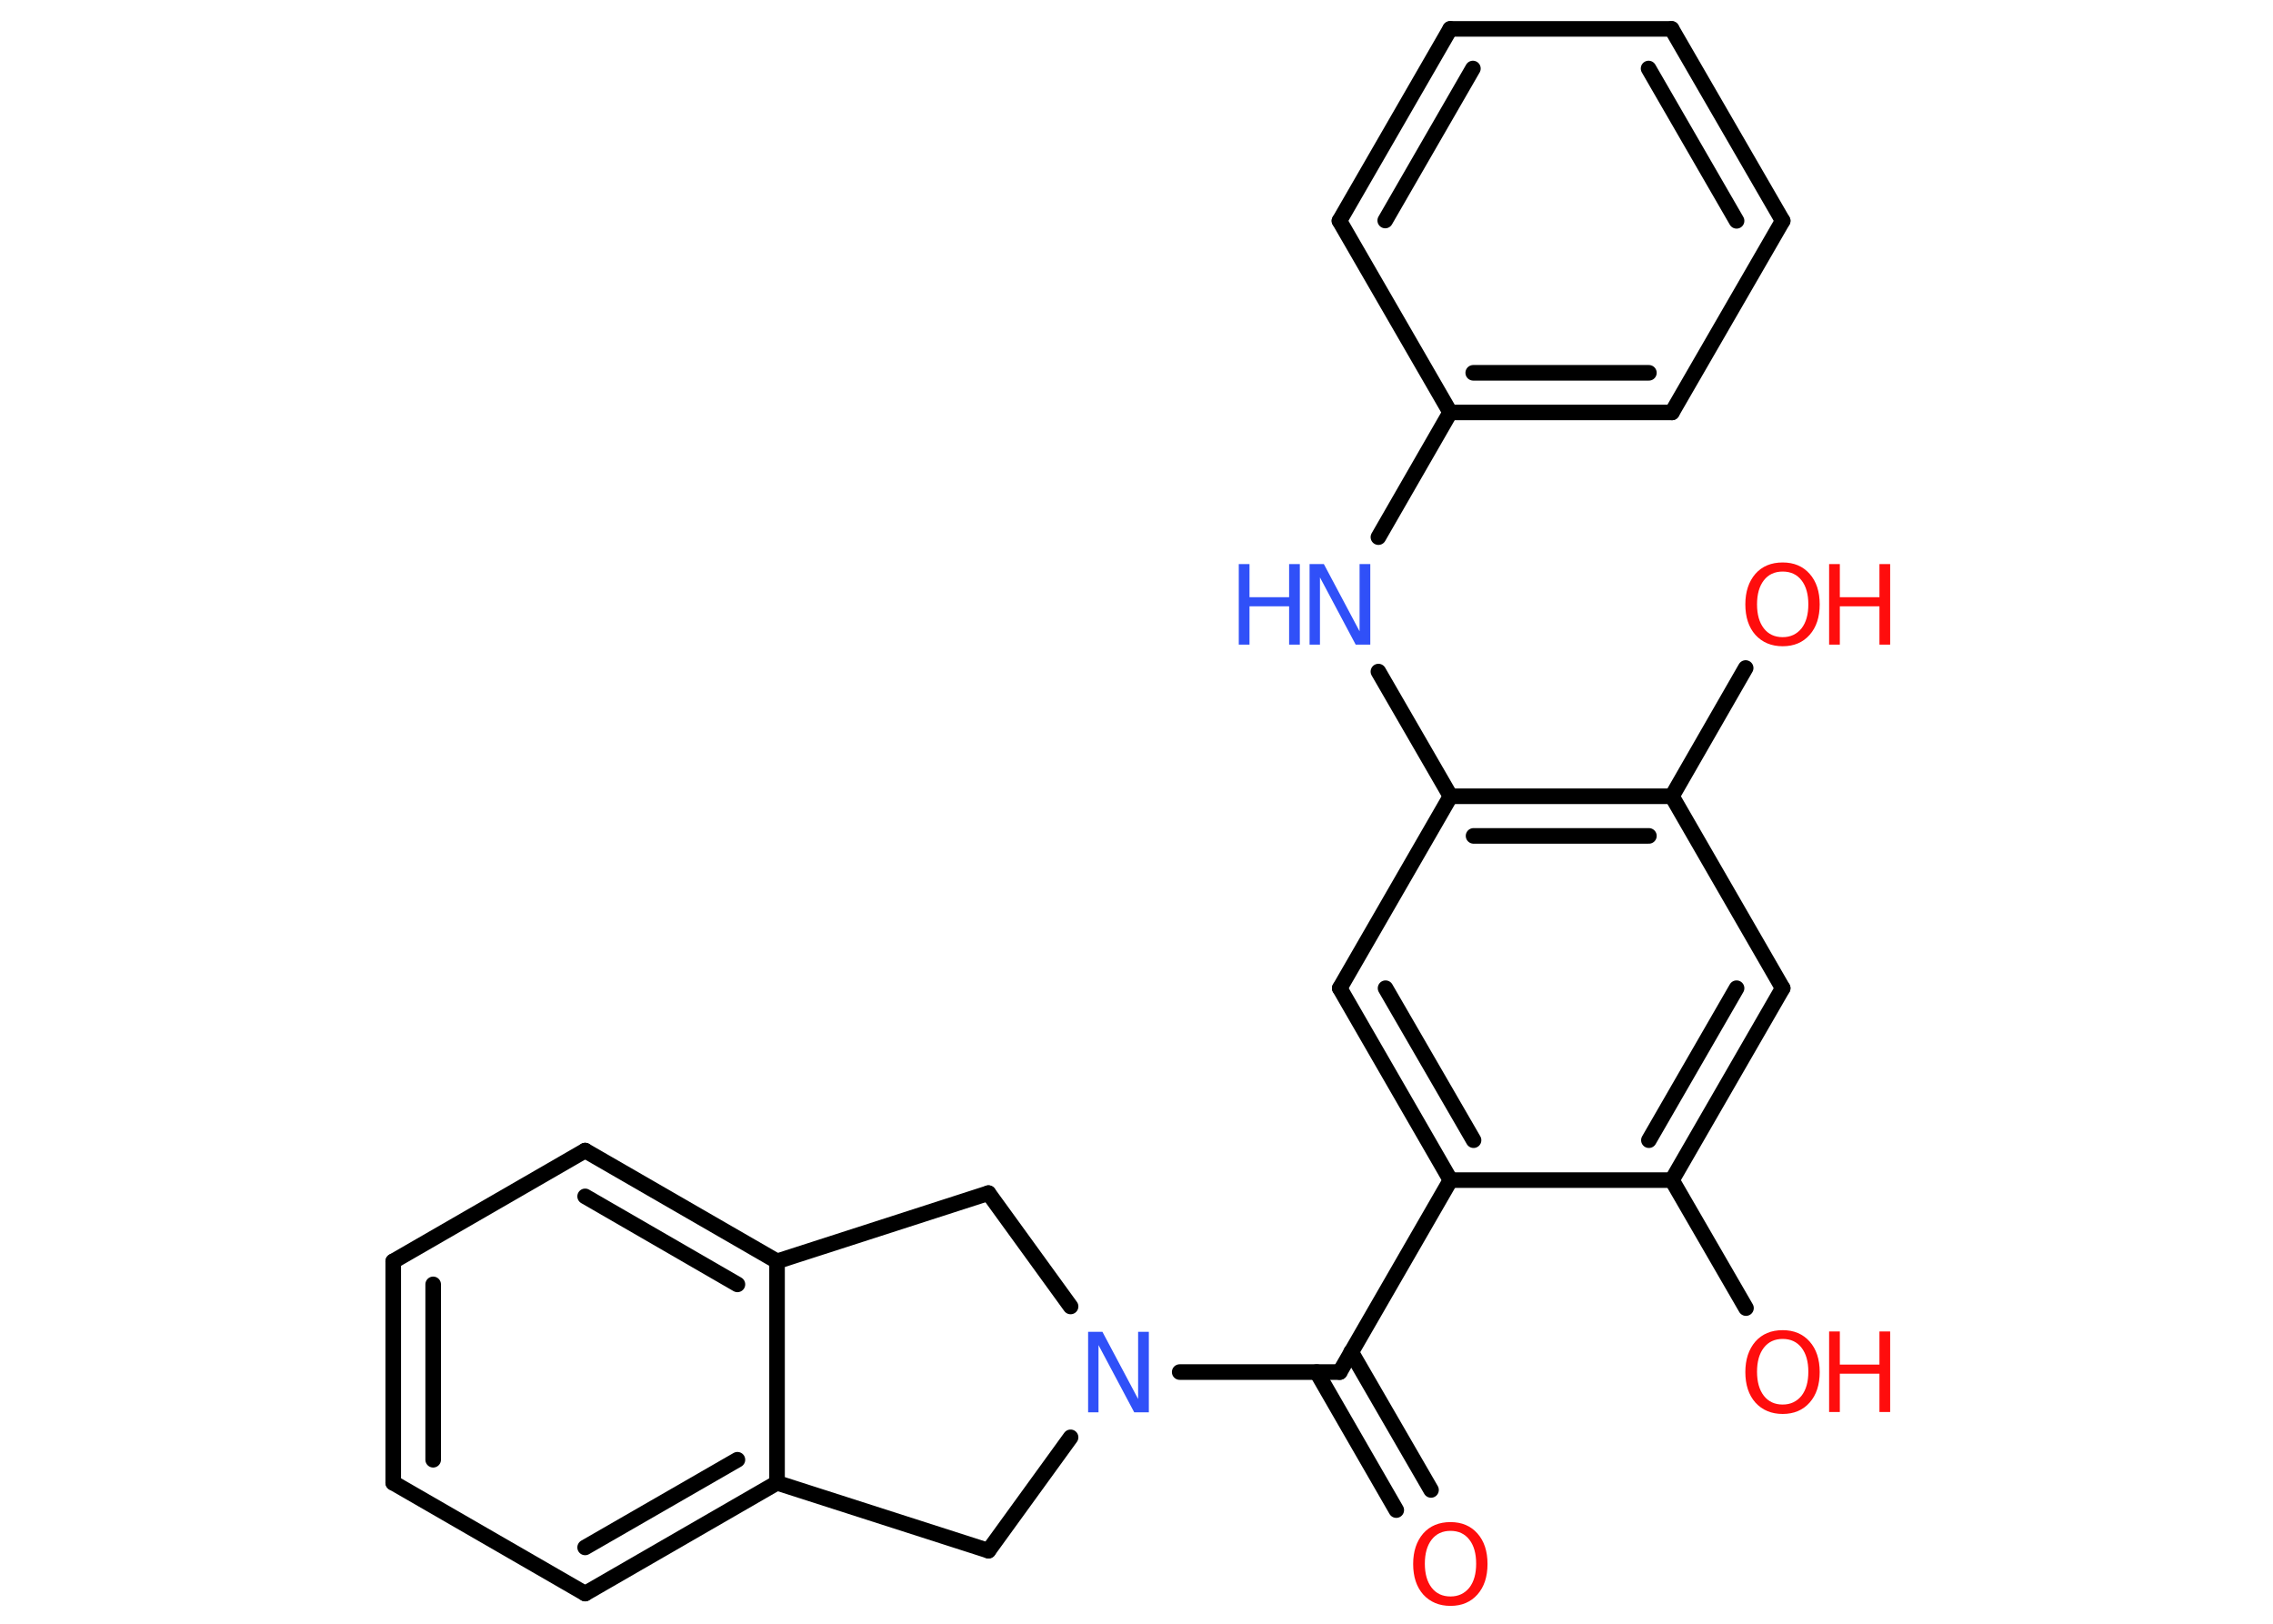 <?xml version='1.0' encoding='UTF-8'?>
<!DOCTYPE svg PUBLIC "-//W3C//DTD SVG 1.1//EN" "http://www.w3.org/Graphics/SVG/1.1/DTD/svg11.dtd">
<svg version='1.2' xmlns='http://www.w3.org/2000/svg' xmlns:xlink='http://www.w3.org/1999/xlink' width='70.0mm' height='50.0mm' viewBox='0 0 70.0 50.0'>
  <desc>Generated by the Chemistry Development Kit (http://github.com/cdk)</desc>
  <g stroke-linecap='round' stroke-linejoin='round' stroke='#000000' stroke-width='.48' fill='#FF0D0D'>
    <rect x='.0' y='.0' width='70.0' height='50.0' fill='#FFFFFF' stroke='none'/>
    <g id='mol1' class='mol'>
      <g id='mol1bnd1' class='bond'>
        <line x1='43.0' y1='46.5' x2='40.55' y2='42.25'/>
        <line x1='44.07' y1='45.88' x2='41.61' y2='41.63'/>
      </g>
      <line id='mol1bnd2' class='bond' x1='41.26' y1='42.25' x2='44.67' y2='36.34'/>
      <g id='mol1bnd3' class='bond'>
        <line x1='41.26' y1='30.43' x2='44.67' y2='36.34'/>
        <line x1='42.67' y1='30.43' x2='45.38' y2='35.11'/>
      </g>
      <line id='mol1bnd4' class='bond' x1='41.26' y1='30.43' x2='44.67' y2='24.52'/>
      <line id='mol1bnd5' class='bond' x1='44.67' y1='24.52' x2='42.45' y2='20.68'/>
      <line id='mol1bnd6' class='bond' x1='42.45' y1='16.54' x2='44.66' y2='12.7'/>
      <g id='mol1bnd7' class='bond'>
        <line x1='44.66' y1='12.7' x2='51.49' y2='12.7'/>
        <line x1='45.37' y1='11.48' x2='50.78' y2='11.48'/>
      </g>
      <line id='mol1bnd8' class='bond' x1='51.49' y1='12.7' x2='54.9' y2='6.8'/>
      <g id='mol1bnd9' class='bond'>
        <line x1='54.9' y1='6.8' x2='51.48' y2='.89'/>
        <line x1='53.48' y1='6.8' x2='50.77' y2='2.11'/>
      </g>
      <line id='mol1bnd10' class='bond' x1='51.48' y1='.89' x2='44.66' y2='.89'/>
      <g id='mol1bnd11' class='bond'>
        <line x1='44.66' y1='.89' x2='41.25' y2='6.8'/>
        <line x1='45.36' y1='2.11' x2='42.66' y2='6.79'/>
      </g>
      <line id='mol1bnd12' class='bond' x1='44.66' y1='12.7' x2='41.25' y2='6.8'/>
      <g id='mol1bnd13' class='bond'>
        <line x1='51.49' y1='24.52' x2='44.67' y2='24.52'/>
        <line x1='50.78' y1='25.74' x2='45.38' y2='25.74'/>
      </g>
      <line id='mol1bnd14' class='bond' x1='51.49' y1='24.52' x2='53.76' y2='20.57'/>
      <line id='mol1bnd15' class='bond' x1='51.49' y1='24.52' x2='54.9' y2='30.43'/>
      <g id='mol1bnd16' class='bond'>
        <line x1='51.49' y1='36.34' x2='54.9' y2='30.43'/>
        <line x1='50.78' y1='35.11' x2='53.48' y2='30.43'/>
      </g>
      <line id='mol1bnd17' class='bond' x1='44.67' y1='36.34' x2='51.49' y2='36.34'/>
      <line id='mol1bnd18' class='bond' x1='51.49' y1='36.34' x2='53.77' y2='40.28'/>
      <line id='mol1bnd19' class='bond' x1='41.26' y1='42.25' x2='36.33' y2='42.25'/>
      <line id='mol1bnd20' class='bond' x1='32.97' y1='40.23' x2='30.44' y2='36.74'/>
      <line id='mol1bnd21' class='bond' x1='30.44' y1='36.74' x2='23.93' y2='38.84'/>
      <g id='mol1bnd22' class='bond'>
        <line x1='23.93' y1='38.84' x2='18.02' y2='35.43'/>
        <line x1='22.71' y1='39.55' x2='18.02' y2='36.84'/>
      </g>
      <line id='mol1bnd23' class='bond' x1='18.02' y1='35.43' x2='12.11' y2='38.84'/>
      <g id='mol1bnd24' class='bond'>
        <line x1='12.11' y1='38.84' x2='12.11' y2='45.66'/>
        <line x1='13.34' y1='39.55' x2='13.34' y2='44.95'/>
      </g>
      <line id='mol1bnd25' class='bond' x1='12.11' y1='45.66' x2='18.02' y2='49.07'/>
      <g id='mol1bnd26' class='bond'>
        <line x1='18.02' y1='49.07' x2='23.93' y2='45.66'/>
        <line x1='18.02' y1='47.65' x2='22.71' y2='44.95'/>
      </g>
      <line id='mol1bnd27' class='bond' x1='23.93' y1='38.84' x2='23.93' y2='45.66'/>
      <line id='mol1bnd28' class='bond' x1='23.93' y1='45.66' x2='30.44' y2='47.75'/>
      <line id='mol1bnd29' class='bond' x1='32.97' y1='44.26' x2='30.44' y2='47.75'/>
      <path id='mol1atm1' class='atom' d='M44.67 47.14q-.37 .0 -.58 .27q-.21 .27 -.21 .74q.0 .47 .21 .74q.21 .27 .58 .27q.36 .0 .58 -.27q.21 -.27 .21 -.74q.0 -.47 -.21 -.74q-.21 -.27 -.58 -.27zM44.67 46.87q.52 .0 .83 .35q.31 .35 .31 .94q.0 .59 -.31 .94q-.31 .35 -.83 .35q-.52 .0 -.84 -.35q-.31 -.35 -.31 -.94q.0 -.58 .31 -.94q.31 -.35 .84 -.35z' stroke='none'/>
      <g id='mol1atm6' class='atom'>
        <path d='M40.32 17.37h.45l1.1 2.07v-2.07h.33v2.48h-.45l-1.1 -2.07v2.07h-.32v-2.48z' stroke='none' fill='#3050F8'/>
        <path d='M38.15 17.37h.33v1.02h1.22v-1.02h.33v2.48h-.33v-1.18h-1.22v1.18h-.33v-2.48z' stroke='none' fill='#3050F8'/>
      </g>
      <g id='mol1atm14' class='atom'>
        <path d='M54.9 17.6q-.37 .0 -.58 .27q-.21 .27 -.21 .74q.0 .47 .21 .74q.21 .27 .58 .27q.36 .0 .58 -.27q.21 -.27 .21 -.74q.0 -.47 -.21 -.74q-.21 -.27 -.58 -.27zM54.9 17.32q.52 .0 .83 .35q.31 .35 .31 .94q.0 .59 -.31 .94q-.31 .35 -.83 .35q-.52 .0 -.84 -.35q-.31 -.35 -.31 -.94q.0 -.58 .31 -.94q.31 -.35 .84 -.35z' stroke='none'/>
        <path d='M56.33 17.37h.33v1.02h1.22v-1.02h.33v2.48h-.33v-1.18h-1.22v1.18h-.33v-2.48z' stroke='none'/>
      </g>
      <g id='mol1atm17' class='atom'>
        <path d='M54.9 41.23q-.37 .0 -.58 .27q-.21 .27 -.21 .74q.0 .47 .21 .74q.21 .27 .58 .27q.36 .0 .58 -.27q.21 -.27 .21 -.74q.0 -.47 -.21 -.74q-.21 -.27 -.58 -.27zM54.9 40.96q.52 .0 .83 .35q.31 .35 .31 .94q.0 .59 -.31 .94q-.31 .35 -.83 .35q-.52 .0 -.84 -.35q-.31 -.35 -.31 -.94q.0 -.58 .31 -.94q.31 -.35 .84 -.35z' stroke='none'/>
        <path d='M56.33 41.0h.33v1.02h1.22v-1.02h.33v2.48h-.33v-1.18h-1.22v1.18h-.33v-2.48z' stroke='none'/>
      </g>
      <path id='mol1atm18' class='atom' d='M33.5 41.01h.45l1.1 2.07v-2.07h.33v2.48h-.45l-1.1 -2.07v2.07h-.32v-2.48z' stroke='none' fill='#3050F8'/>
    </g>
  </g>
</svg>
